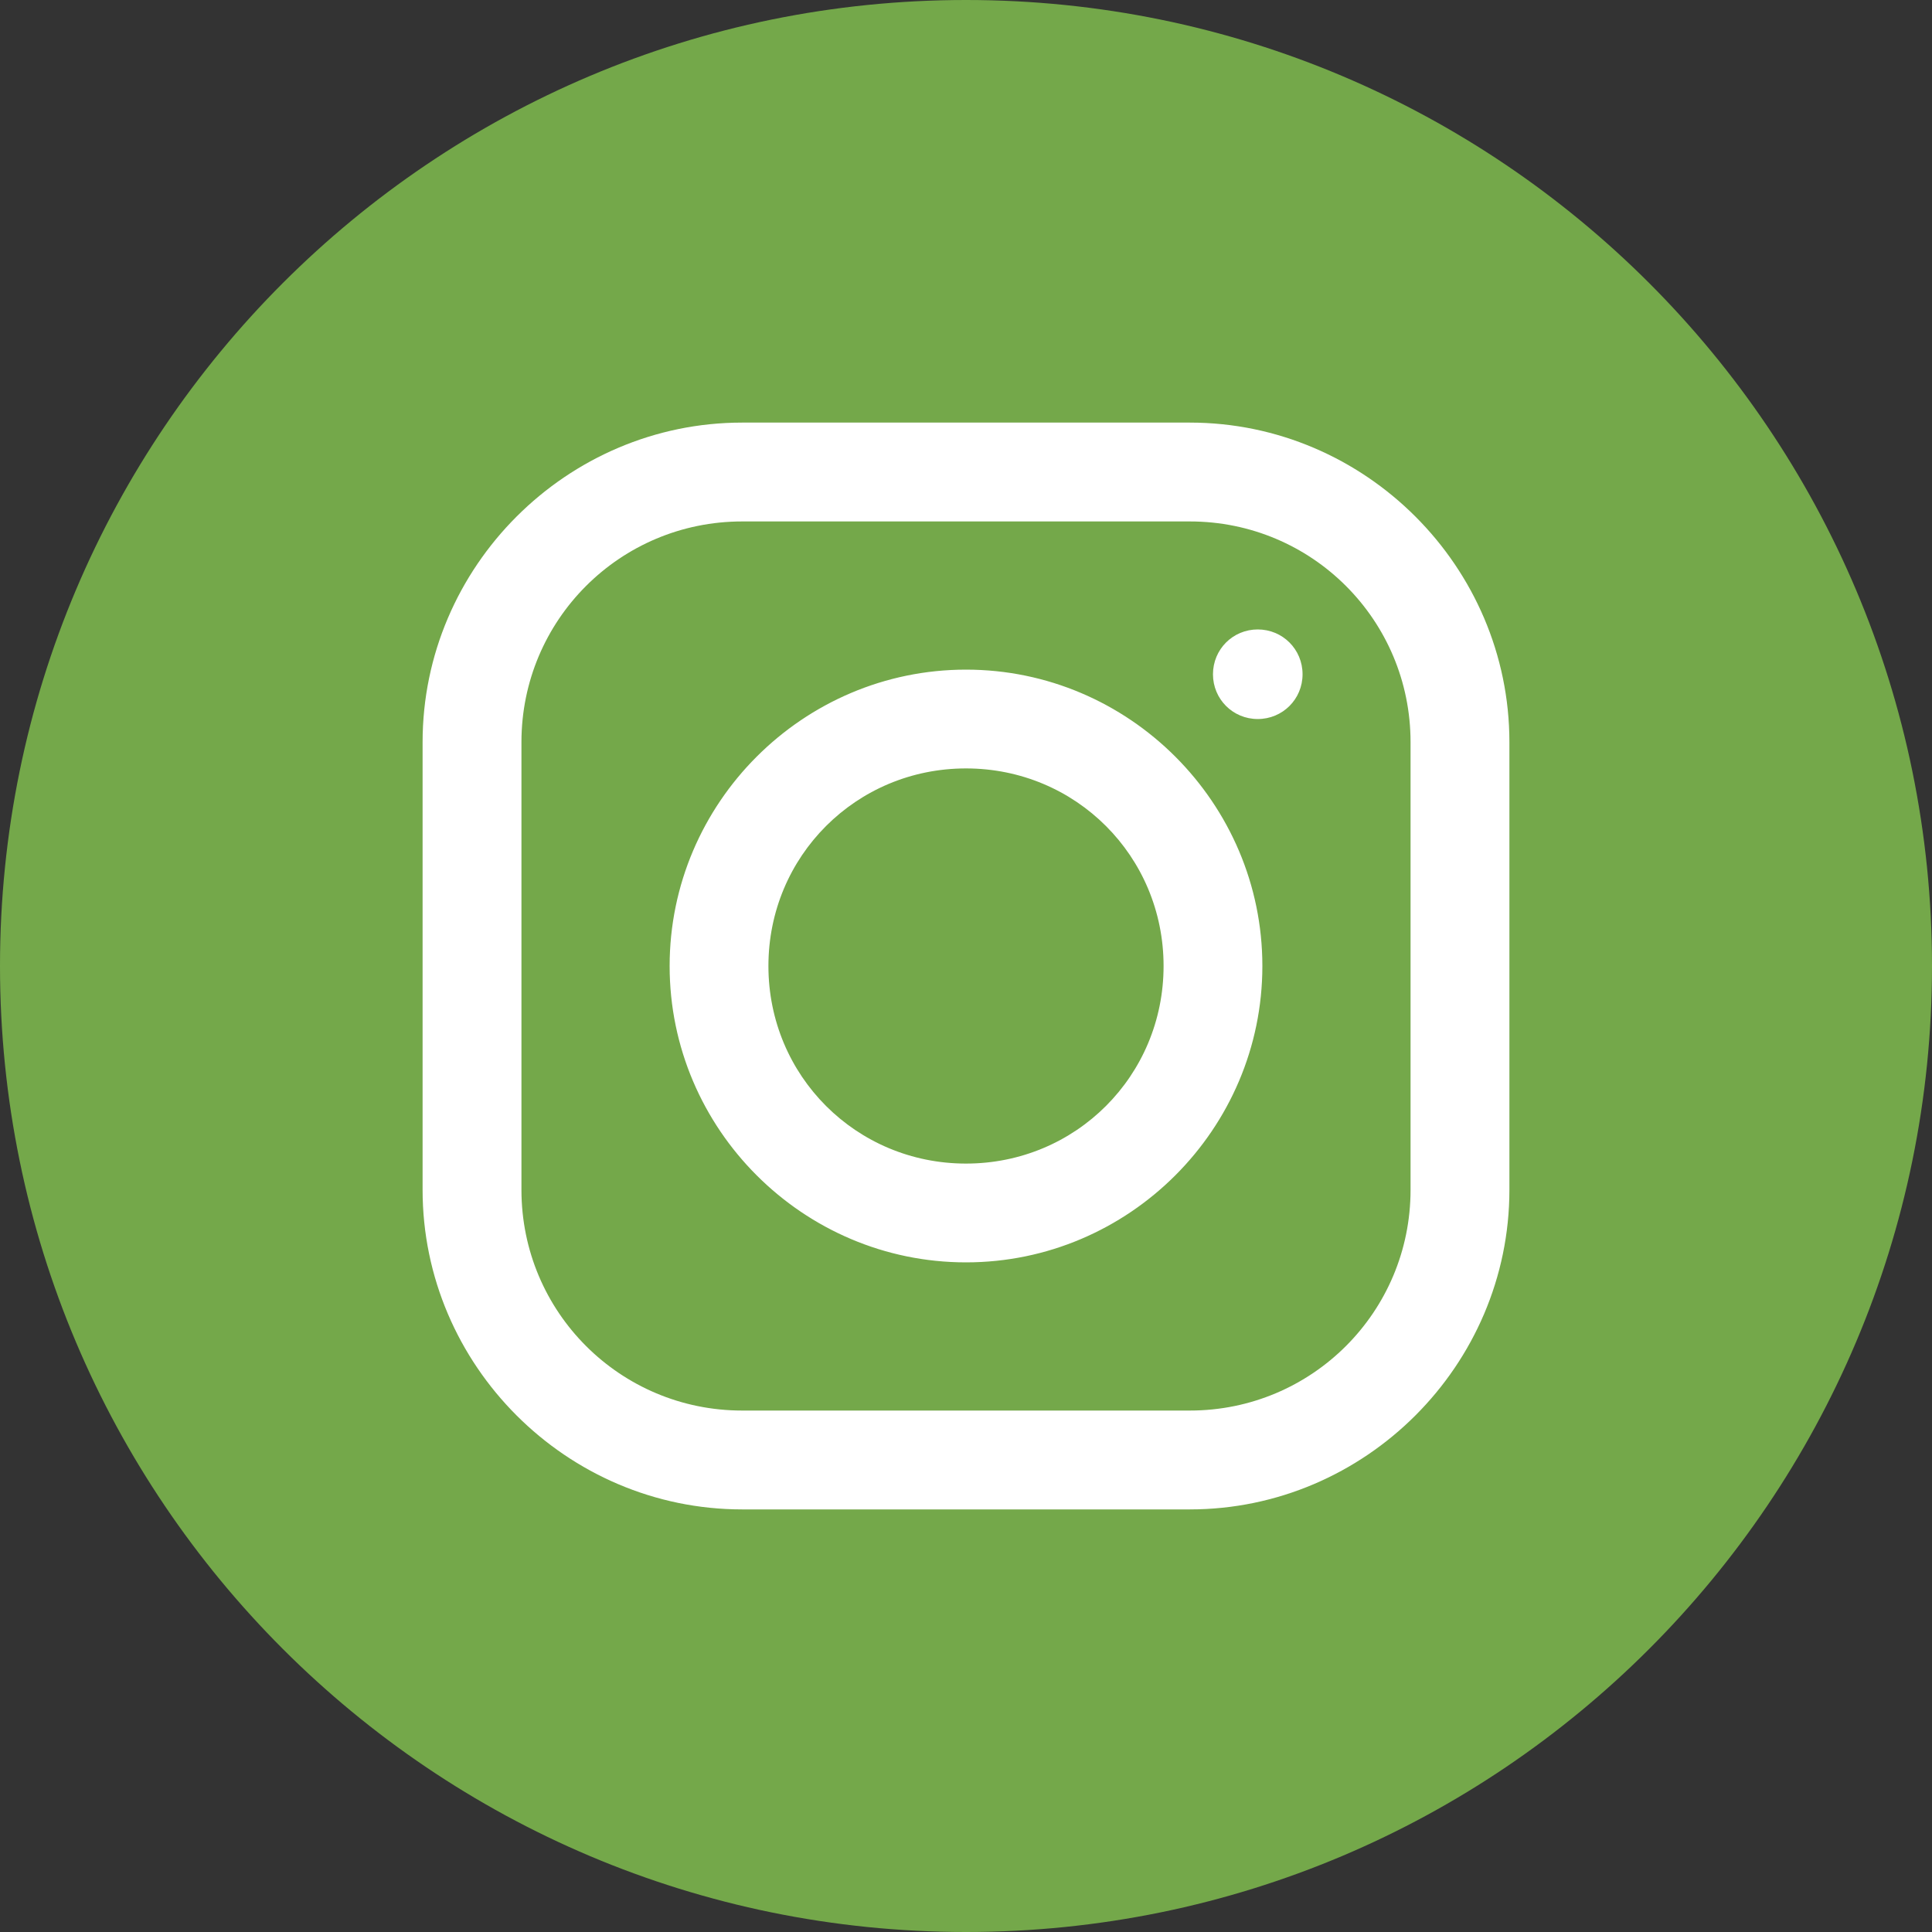 <svg width="30" height="30" viewBox="0 0 30 30" fill="none" xmlns="http://www.w3.org/2000/svg">
<rect x="0" y="0" width="30" height="30" fill="#333333" stroke="none"/>
<g clip-path="url(#clip0_59_14)">
<path d="M15 30C6.716 30 0 23.284 0 15C0 6.716 6.716 0 15 0C23.284 0 30 6.716 30 15C30 23.284 23.284 30 15 30Z" fill="#74A84A"/>
<path d="M11.524 6.562C8.801 6.562 6.562 8.798 6.562 11.524V18.476C6.562 21.199 8.798 23.438 11.524 23.438H18.476C21.199 23.438 23.438 21.202 23.438 18.476V11.524C23.438 8.801 21.202 6.562 18.476 6.562H11.524ZM11.524 8.097H18.476C20.372 8.097 21.903 9.628 21.903 11.524V18.476C21.903 20.372 20.372 21.903 18.476 21.903H11.524C9.628 21.903 8.097 20.372 8.097 18.476V11.524C8.097 9.628 9.628 8.097 11.524 8.097ZM19.53 9.774C19.144 9.774 18.835 10.083 18.835 10.47C18.835 10.856 19.144 11.165 19.53 11.165C19.917 11.165 20.226 10.856 20.226 10.47C20.226 10.083 19.917 9.774 19.53 9.774ZM15 10.398C12.468 10.398 10.398 12.468 10.398 15C10.398 17.532 12.468 19.602 15 19.602C17.532 19.602 19.602 17.532 19.602 15C19.602 12.468 17.532 10.398 15 10.398ZM15 11.932C16.705 11.932 18.068 13.295 18.068 15C18.068 16.705 16.705 18.068 15 18.068C13.295 18.068 11.932 16.705 11.932 15C11.932 13.295 13.295 11.932 15 11.932Z" fill="white"/>
</g>
<defs>
<clipPath id="clip0_59_14">
<rect width="30" height="30" fill="white"/>
</clipPath>
</defs>
</svg>
